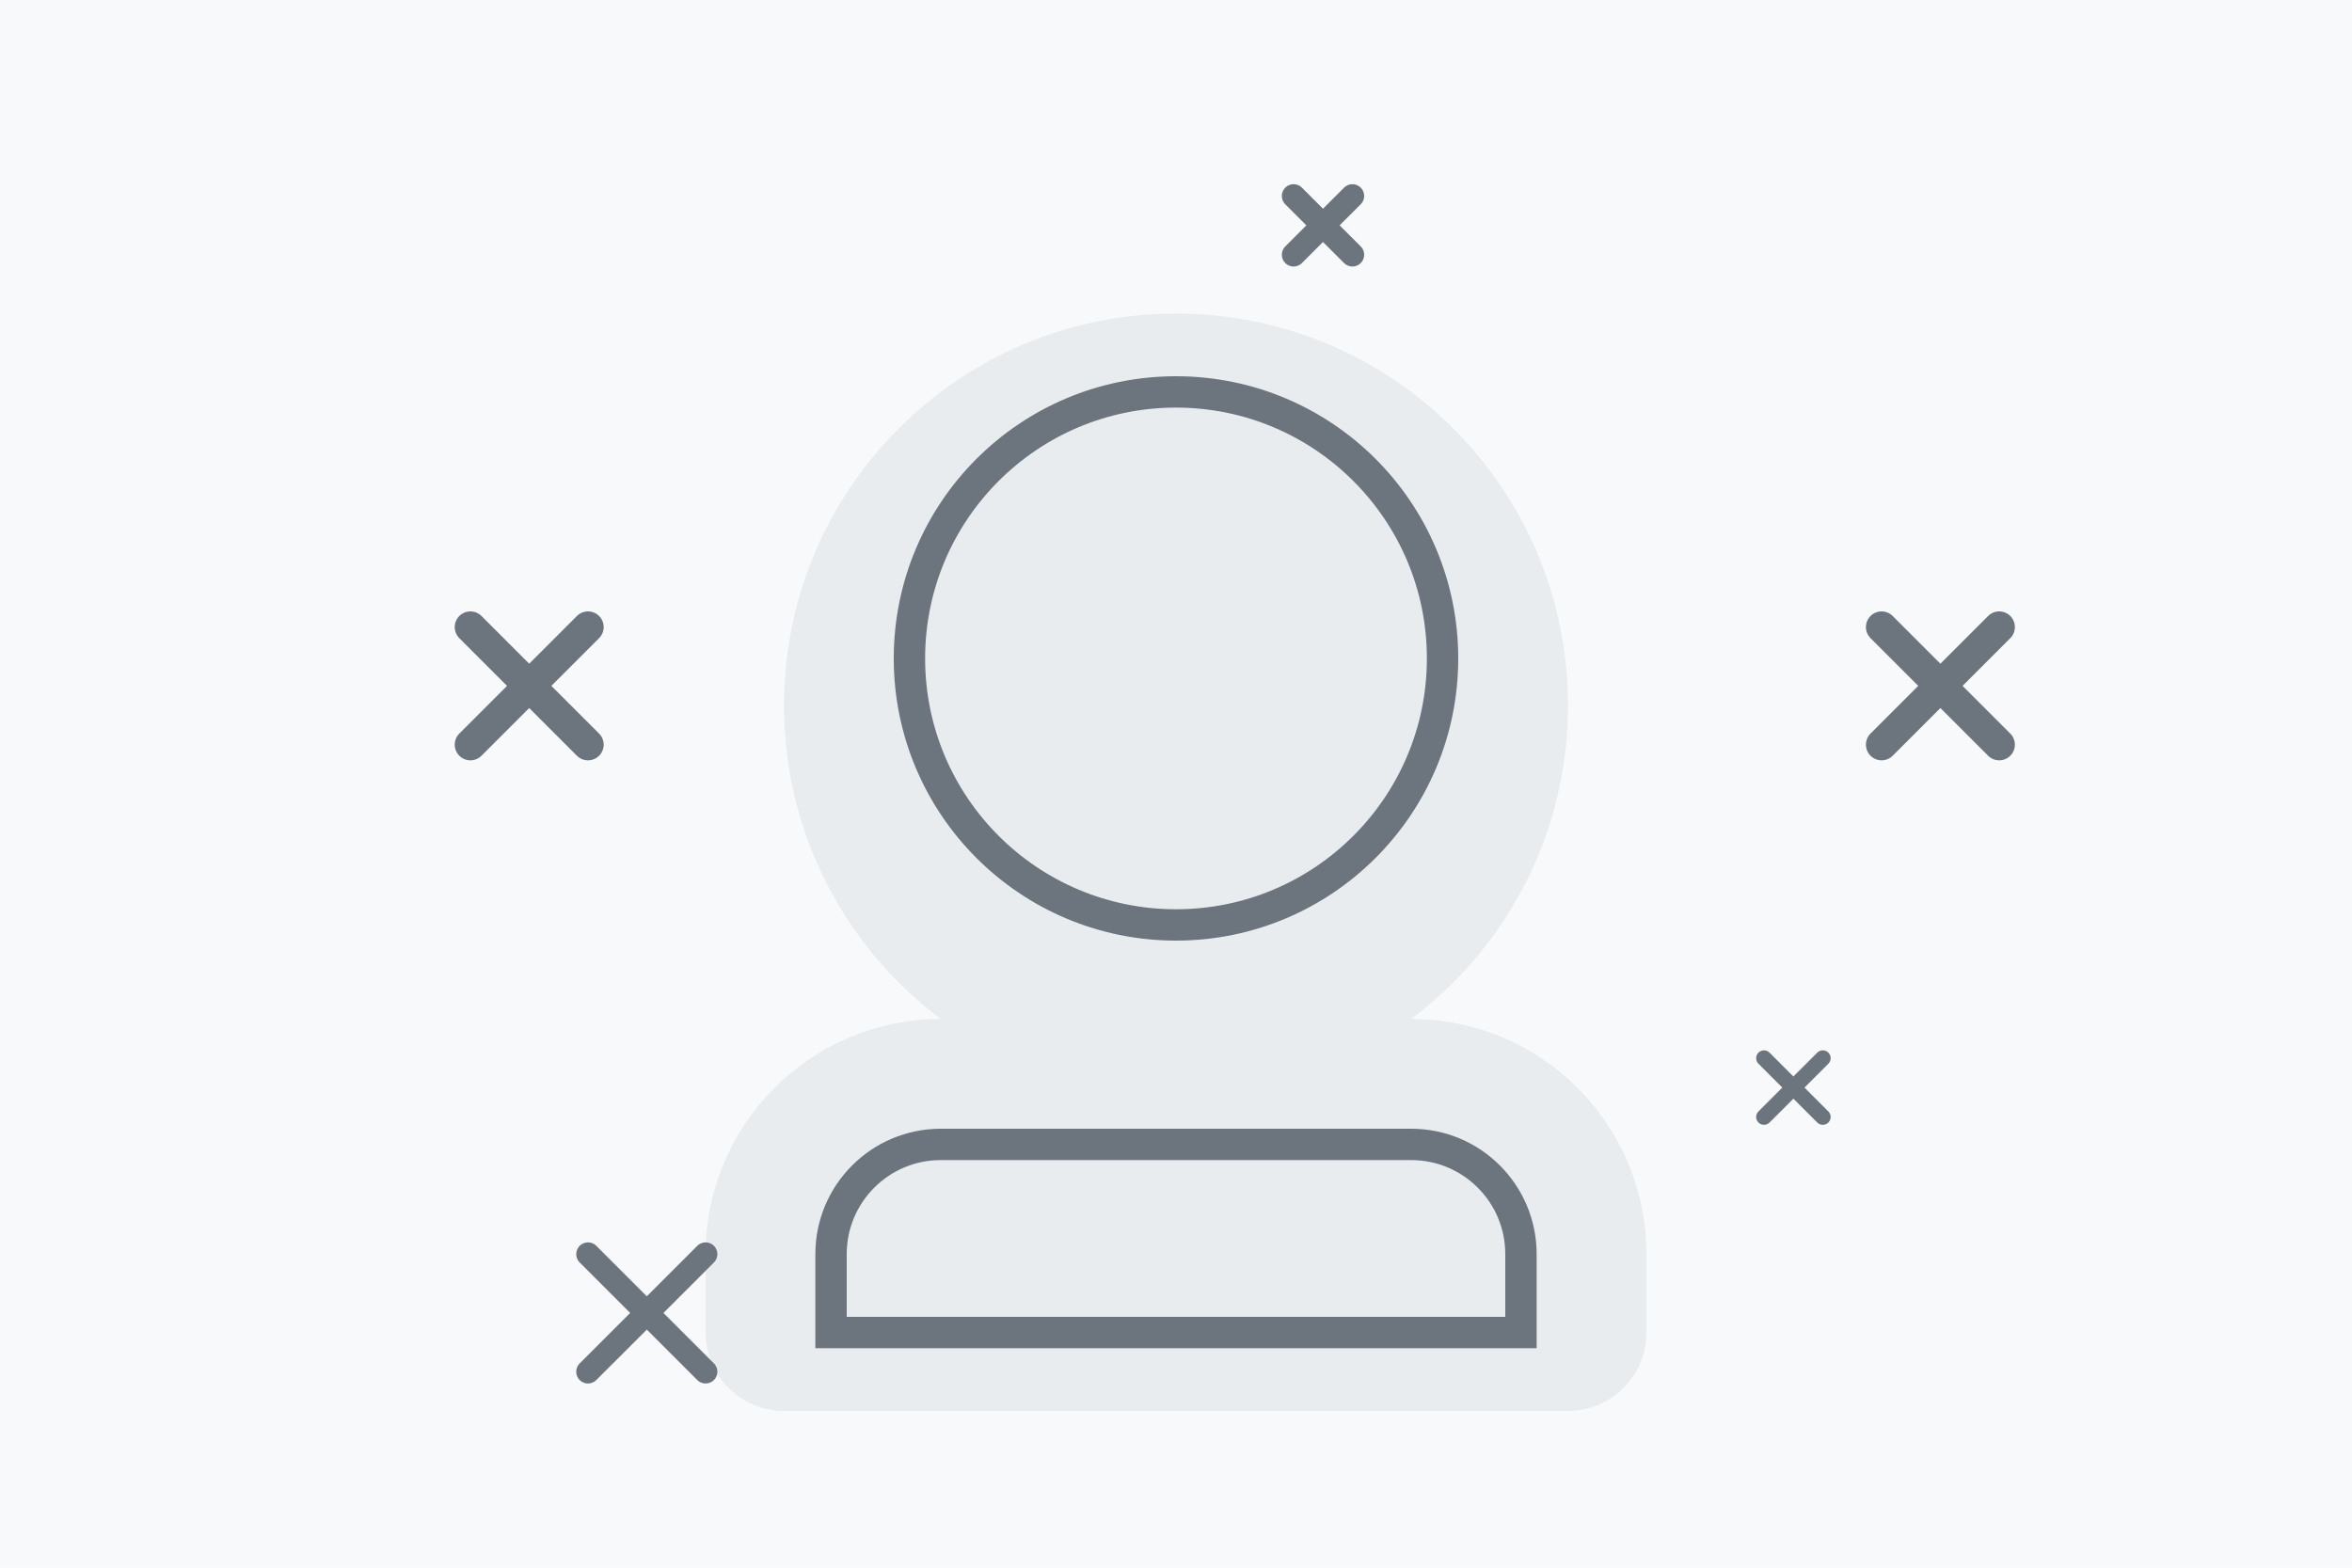 <?xml version="1.0" encoding="UTF-8"?>
<svg xmlns="http://www.w3.org/2000/svg" width="600" height="400" viewBox="0 0 600 400" fill="none">
  <rect width="600" height="400" fill="#f8f9fa"/>
  <path d="M300 80C355.228 80 400 124.772 400 180C400 235.228 355.228 280 300 280C244.772 280 200 235.228 200 180C200 124.772 244.772 80 300 80Z" fill="#e9ecef"/>
  <path d="M180 320C180 286.863 206.863 260 240 260H360C393.137 260 420 286.863 420 320V340C420 351.046 411.046 360 400 360H200C188.954 360 180 351.046 180 340V320Z" fill="#e9ecef"/>
  <path d="M300 100C337.555 100 368 130.445 368 168C368 205.555 337.555 236 300 236C262.445 236 232 205.555 232 168C232 130.445 262.445 100 300 100Z" stroke="#6c757d" stroke-width="8"/>
  <path d="M212 320C212 304.536 224.536 292 240 292H360C375.464 292 388 304.536 388 320V340H212V320Z" stroke="#6c757d" stroke-width="8"/>
  <path d="M120 160L150 190M150 160L120 190" stroke="#6c757d" stroke-width="8" stroke-linecap="round"/>
  <path d="M480 160L510 190M510 160L480 190" stroke="#6c757d" stroke-width="8" stroke-linecap="round"/>
  <path d="M330 50L345 65M345 50L330 65" stroke="#6c757d" stroke-width="6" stroke-linecap="round"/>
  <path d="M150 320L180 350M180 320L150 350" stroke="#6c757d" stroke-width="6" stroke-linecap="round"/>
  <path d="M450 270L465 285M465 270L450 285" stroke="#6c757d" stroke-width="4" stroke-linecap="round"/>
</svg>
